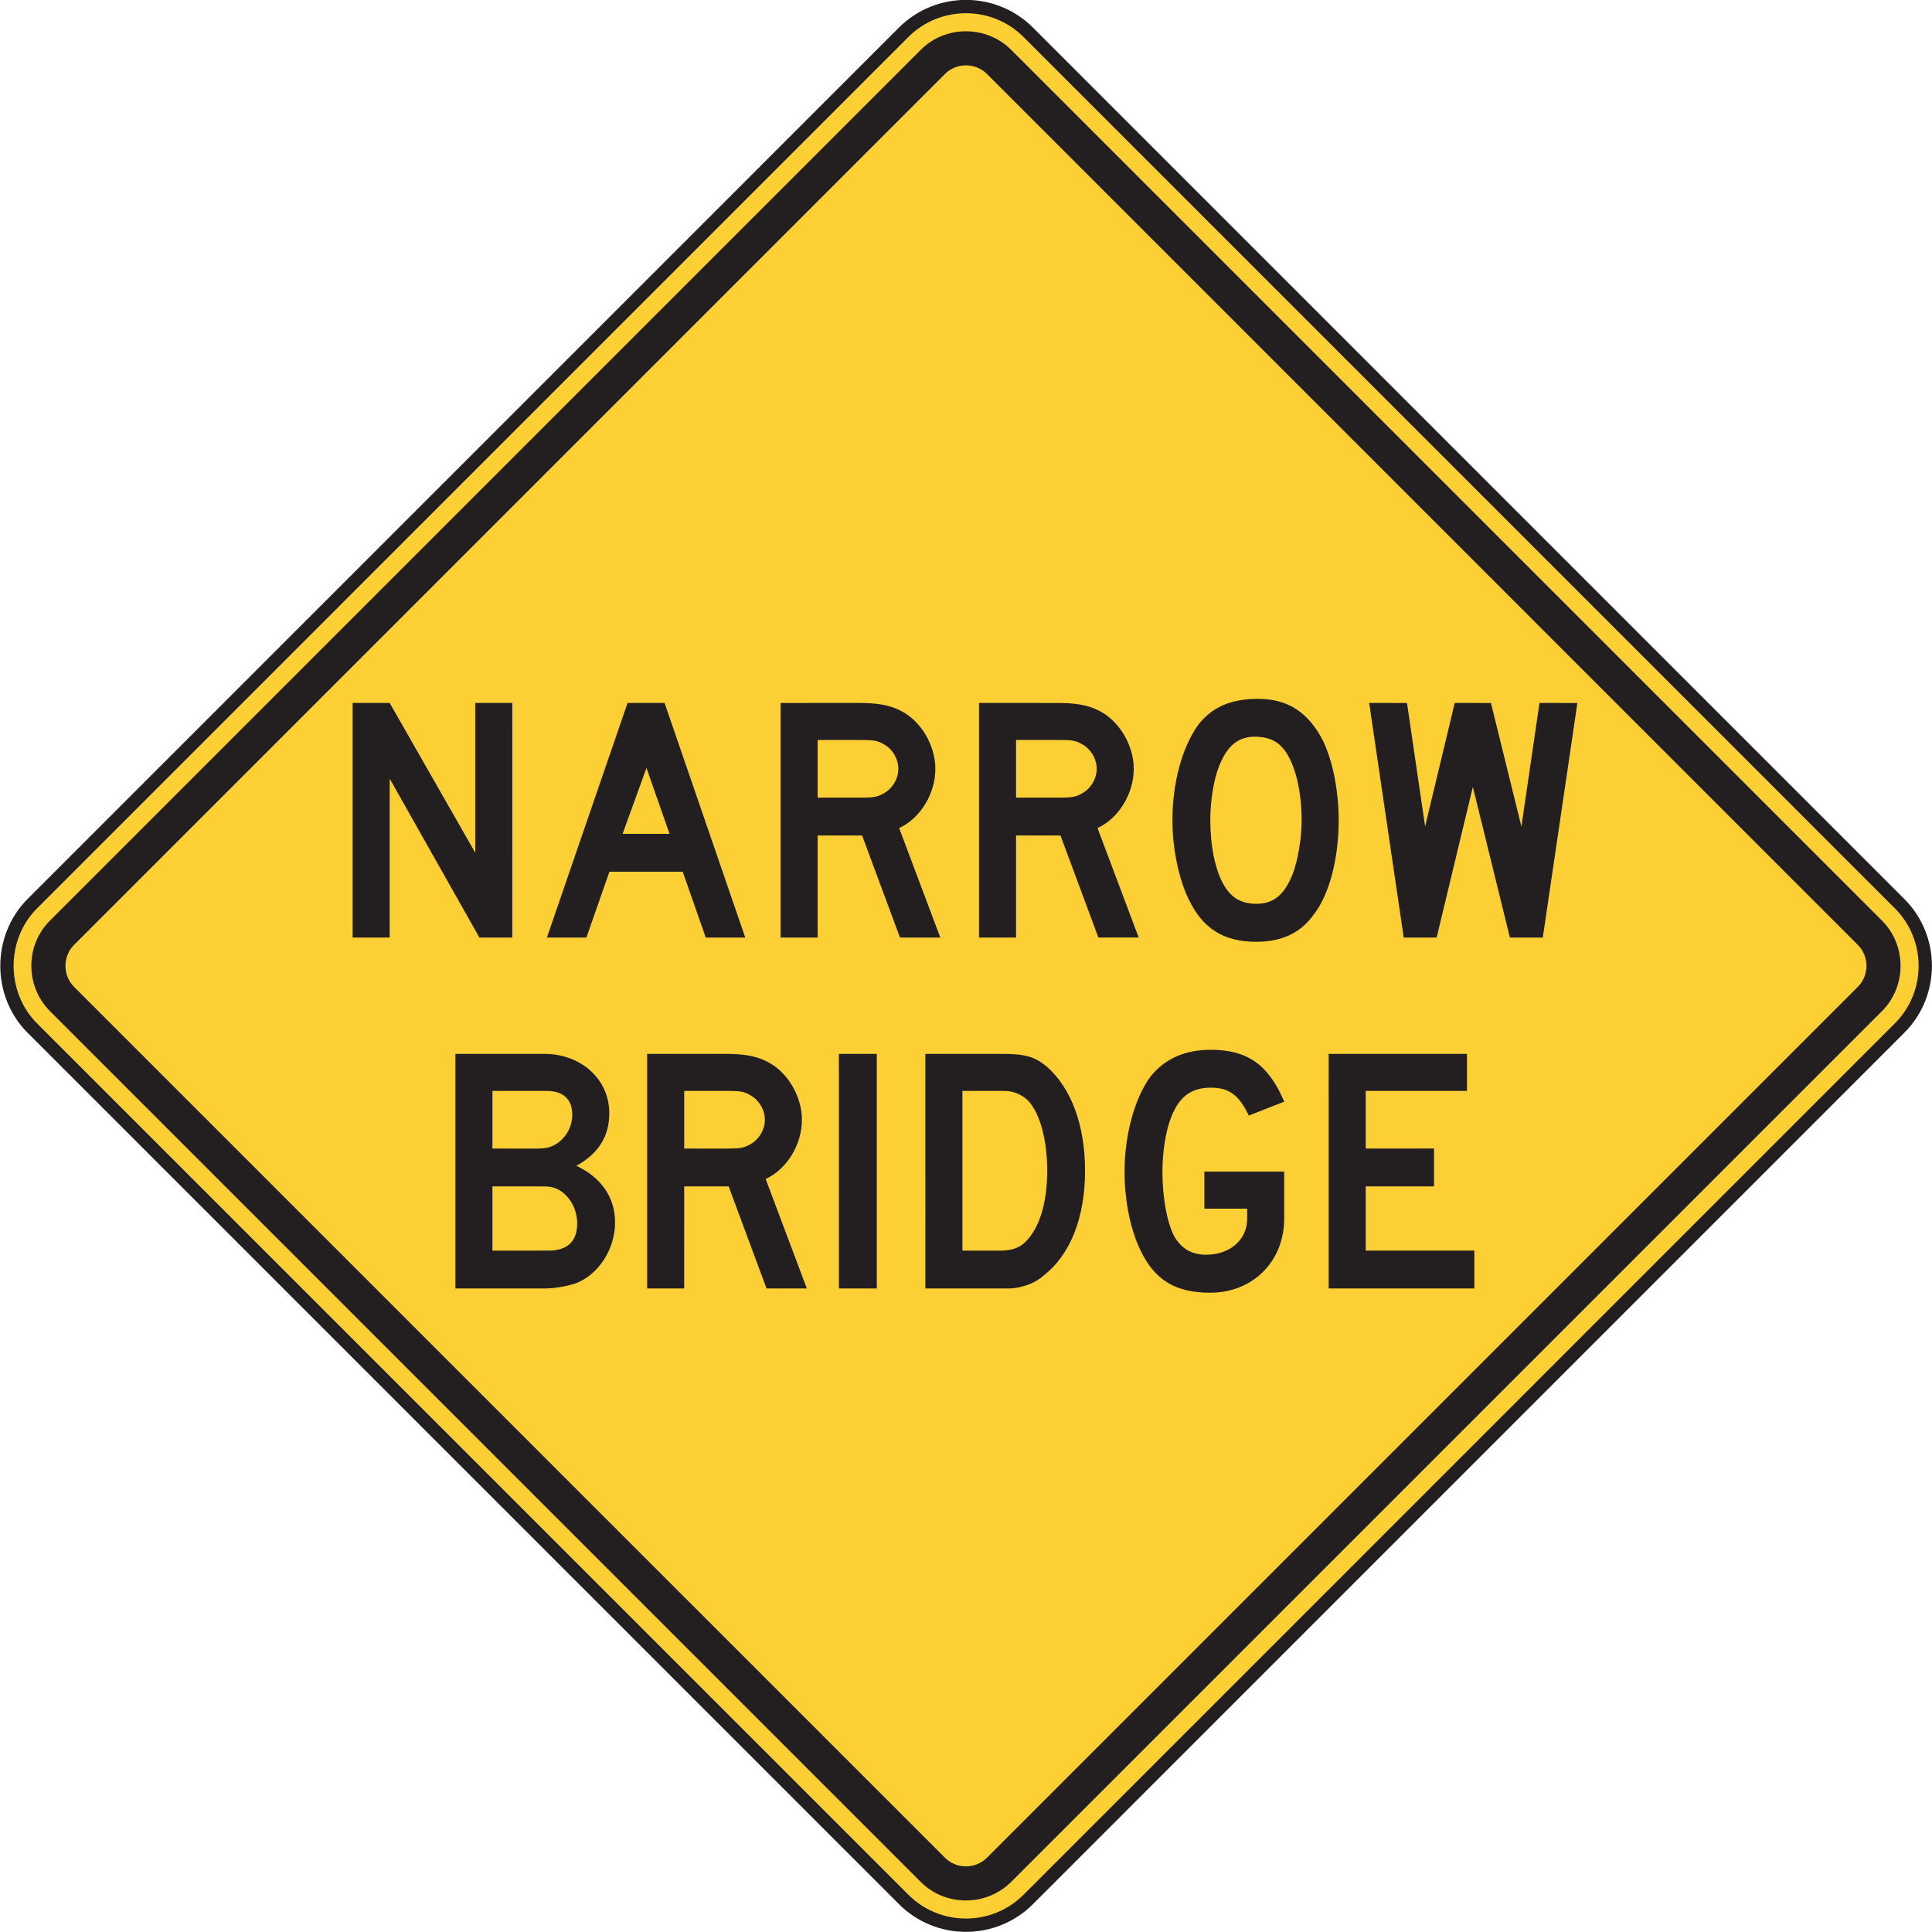 <?xml version="1.0" encoding="UTF-8" standalone="no"?>
<!-- Created with Inkscape (http://www.inkscape.org/) -->

<svg
   xmlns:dc="http://purl.org/dc/elements/1.1/"
   xmlns:cc="http://creativecommons.org/ns#"
   xmlns:rdf="http://www.w3.org/1999/02/22-rdf-syntax-ns#"
   xmlns:svg="http://www.w3.org/2000/svg"
   xmlns="http://www.w3.org/2000/svg"
   xmlns:sodipodi="http://sodipodi.sourceforge.net/DTD/sodipodi-0.dtd"
   xmlns:inkscape="http://www.inkscape.org/namespaces/inkscape"
   width="90.627"
   height="90.631"
   id="svg4811"
   version="1.1"
   inkscape:version="0.48.3.1 r9886"
   sodipodi:docname="New document 8">
  <defs
     id="defs4813">
    <clipPath
       clipPathUnits="userSpaceOnUse"
       id="clipPath3569">
      <path
         inkscape:connector-curvature="0"
         d="m 27,45 513.125,0 0,693.25 L 27,738.25 27,45 z"
         id="path3571" />
    </clipPath>
  </defs>
  <sodipodi:namedview
     id="base"
     pagecolor="#ffffff"
     bordercolor="#666666"
     borderopacity="1.0"
     inkscape:pageopacity="0.0"
     inkscape:pageshadow="2"
     inkscape:zoom="0.35"
     inkscape:cx="-213.9662"
     inkscape:cy="151.03643"
     inkscape:document-units="px"
     inkscape:current-layer="layer1"
     showgrid="false"
     fit-margin-top="0"
     fit-margin-left="0"
     fit-margin-right="0"
     fit-margin-bottom="0"
     inkscape:window-width="451"
     inkscape:window-height="398"
     inkscape:window-x="125"
     inkscape:window-y="125"
     inkscape:window-maximized="0" />
  <g
     inkscape:label="Layer 1"
     inkscape:groupmode="layer"
     id="layer1"
     transform="translate(-588.966,-592.768)">
    <g
       transform="matrix(1.25,0,0,-1.25,311.476,1488.051)"
       id="g3565">
      <g
         id="g3567"
         clip-path="url(#clipPath3569)">
        <g
           id="g3573"
           transform="translate(223.206,682.316)">
          <path
             inkscape:connector-curvature="0"
             d="m 0,0 32.699,32.7 c 1.287,1.285 3.385,1.286 4.672,0 L 70.07,0 c 1.287,-1.286 1.287,-3.384 0,-4.671 l -32.699,-32.7 c -1.287,-1.287 -3.385,-1.287 -4.672,0 L 0,-4.672 C -1.27,-3.401 -1.271,-1.271 0,0"
             style="fill:#fccf34;fill-opacity:1;fill-rule:nonzero;stroke:#231f20;stroke-width:0.5;stroke-linecap:butt;stroke-linejoin:miter;stroke-miterlimit:4;stroke-opacity:1;stroke-dasharray:none"
             id="path3575" />
        </g>
        <g
           id="g3577"
           transform="translate(223.862,681.675)">
          <path
             inkscape:connector-curvature="0"
             d="m 0,0 32.684,32.683 c 0.926,0.927 2.462,0.925 3.39,0 L 68.757,0.001 c 0.927,-0.929 0.924,-2.462 0,-3.391 L 36.074,-36.072 c -0.93,-0.925 -2.462,-0.927 -3.391,-10e-4 L 0,-3.39 C -0.923,-2.461 -0.927,-0.927 0,0"
             style="fill:#231f20;fill-opacity:1;fill-rule:evenodd;stroke:none"
             id="path3579" />
        </g>
        <g
           id="g3581"
           transform="translate(224.782,680.779)">
          <path
             inkscape:connector-curvature="0"
             d="m 0,0 32.66,32.66 c 0.432,0.446 1.166,0.446 1.598,0 L 66.916,0 c 0.447,-0.431 0.447,-1.166 0.001,-1.597 L 34.258,-34.256 c -0.432,-0.447 -1.167,-0.448 -1.598,0 L 0,-1.597 C -0.445,-1.165 -0.445,-0.431 0,0"
             style="fill:#fccf34;fill-opacity:1;fill-rule:evenodd;stroke:none"
             id="path3583" />
        </g>
        <g
           id="g3585"
           transform="translate(281.186,689.846)">
          <path
             inkscape:connector-curvature="0"
             d="M 0,0 -1.422,0.001 -2.101,-4.634 -3.244,0 -4.603,0.001 -5.715,-4.633 -6.394,0 l -1.42,0.001 1.297,-8.804 1.235,0 1.359,5.652 1.39,-5.652 1.235,0 L 0,0 z m -10.348,-4.417 c 0,-0.68 -0.154,-1.544 -0.339,-2.008 -0.309,-0.772 -0.711,-1.111 -1.36,-1.112 -0.555,0.001 -0.926,0.216 -1.205,0.68 -0.34,0.557 -0.524,1.514 -0.524,2.44 0,0.741 0.124,1.544 0.34,2.07 0.309,0.771 0.741,1.112 1.421,1.081 0.525,-0.031 0.865,-0.216 1.142,-0.68 0.34,-0.587 0.525,-1.482 0.525,-2.471 m 1.39,0 c 0,1.112 -0.216,2.223 -0.587,2.996 -0.555,1.081 -1.328,1.576 -2.439,1.575 -1.02,0.001 -1.731,-0.308 -2.256,-0.988 -0.587,-0.833 -0.957,-2.131 -0.957,-3.583 0,-1.051 0.247,-2.225 0.617,-2.965 0.525,-1.081 1.298,-1.58 2.533,-1.58 0.926,-10e-4 1.637,0.314 2.131,0.993 0.618,0.772 0.958,2.162 0.958,3.552 m -9.081,1.946 c 0,-0.37 -0.216,-0.741 -0.556,-0.927 -0.215,-0.123 -0.37,-0.154 -0.803,-0.154 l -1.667,0 0,2.163 1.667,0 c 0.465,0 0.588,-0.032 0.803,-0.155 0.34,-0.185 0.557,-0.557 0.556,-0.927 m 1.576,-6.331 -1.545,4.108 c 0.803,0.37 1.36,1.296 1.36,2.223 0,0.895 -0.557,1.822 -1.328,2.193 -0.434,0.217 -0.897,0.279 -1.577,0.278 l -2.902,0.001 0,-8.804 1.39,0 0,3.83 1.667,0 1.422,-3.829 1.513,0 z m -9.02,6.331 c 0,-0.37 -0.216,-0.741 -0.555,-0.927 -0.217,-0.123 -0.371,-0.154 -0.804,-0.154 l -1.668,0 0,2.162 1.668,0 c 0.464,0 0.587,-0.03 0.804,-0.154 0.339,-0.185 0.556,-0.556 0.555,-0.927 m 1.576,-6.333 -1.545,4.109 c 0.803,0.371 1.359,1.297 1.359,2.224 0,0.895 -0.556,1.823 -1.328,2.193 -0.433,0.216 -0.895,0.278 -1.575,0.279 L -29.899,0 l 0,-8.803 1.389,0 0,3.83 1.668,0 1.421,-3.831 1.514,0 z m -10.162,3.893 -1.761,0 0.896,2.471 0.865,-2.471 z m 2.842,-3.892 -3.028,8.804 -1.389,0 -3.027,-8.804 1.482,-10e-4 0.865,2.472 2.749,0 0.865,-2.471 1.483,0 z m -8.742,0 10e-4,8.803 -1.391,0.001 0,-5.623 -3.212,5.623 -1.39,0 0,-8.804 1.39,0 10e-4,5.962 3.366,-5.962 1.235,0 z"
             style="fill:#231f20;fill-opacity:1;fill-rule:evenodd;stroke:none"
             id="path3587" />
        </g>
        <g
           id="g3589"
           transform="translate(277.32,667.874)">
          <path
             inkscape:connector-curvature="0"
             d="m 0,0 0,1.421 -4.077,0 0,2.409 2.563,0 0,1.421 -2.563,0 0,2.162 3.799,0 0,1.391 L -5.469,8.803 -5.468,0 0,0 z m -7.136,2.626 0,1.76 -2.996,-0.001 0,-1.389 1.607,0 0,-0.371 c 0,-0.803 -0.649,-1.358 -1.544,-1.358 -0.526,0 -0.927,0.216 -1.205,0.711 -0.278,0.554 -0.432,1.482 -0.432,2.408 0,0.742 0.123,1.545 0.34,2.071 0.308,0.771 0.771,1.079 1.482,1.079 0.68,0 1.05,-0.278 1.42,-1.048 l 1.328,0.523 c -0.586,1.39 -1.389,1.946 -2.748,1.946 -0.988,0 -1.73,-0.34 -2.256,-0.987 -0.586,-0.773 -0.988,-2.162 -0.988,-3.584 0,-1.08 0.217,-2.162 0.588,-2.934 0.525,-1.112 1.297,-1.611 2.625,-1.611 1.605,0 2.779,1.178 2.779,2.785 m -8.894,1.791 c 0,-1.174 -0.279,-2.131 -0.804,-2.656 -0.247,-0.247 -0.524,-0.34 -0.988,-0.341 l -1.39,0.001 0,5.992 1.574,0 c 0.371,0 0.68,-0.154 0.897,-0.371 0.432,-0.463 0.711,-1.451 0.711,-2.625 m 1.42,0 c 0,1.731 -0.526,3.119 -1.452,3.923 -0.462,0.371 -0.802,0.463 -1.699,0.464 l -2.842,0 0.001,-8.804 2.687,0 0.494,0 c 0.463,0.03 0.927,0.186 1.267,0.494 0.988,0.773 1.544,2.162 1.544,3.923 M -22.425,0 l 0,8.803 -1.422,10e-4 0.001,-8.804 1.421,0 z m -4.201,6.332 c 0,-0.37 -0.216,-0.741 -0.555,-0.927 -0.217,-0.123 -0.372,-0.154 -0.803,-0.155 l -1.668,0.001 0,2.162 1.668,0 c 0.463,0 0.586,-0.031 0.803,-0.154 0.34,-0.186 0.555,-0.556 0.555,-0.927 M -25.05,0 -26.595,4.108 c 0.804,0.371 1.36,1.297 1.36,2.224 0,0.896 -0.556,1.823 -1.328,2.193 -0.433,0.216 -0.897,0.279 -1.575,0.279 l -2.905,0 0,-8.804 1.39,0 10e-4,3.83 1.668,0 1.421,-3.83 1.513,0 z m -8.618,2.44 c -10e-4,-0.679 -0.371,-1.019 -1.081,-1.019 l -2.1,-0.001 0,2.41 1.761,0 c 0.309,0 0.401,0 0.586,-0.061 0.494,-0.186 0.834,-0.743 0.834,-1.329 m -0.185,4.078 c 0,-0.402 -0.186,-0.773 -0.494,-1.02 -0.247,-0.185 -0.433,-0.247 -0.834,-0.248 l -1.668,0.001 0,2.162 2.038,0 c 0.618,0 0.958,-0.309 0.958,-0.895 m 1.606,-4.046 c 0,0.957 -0.525,1.698 -1.451,2.131 0.833,0.462 1.235,1.111 1.235,1.976 0,1.266 -1.051,2.225 -2.44,2.225 l -3.336,0 0,-8.804 3.336,0 c 0.401,0 0.926,0.093 1.235,0.216 0.834,0.34 1.421,1.298 1.421,2.256"
             style="fill:#231f20;fill-opacity:1;fill-rule:evenodd;stroke:none"
             id="path3591" />
        </g>
      </g>
    </g>
  </g>
</svg>
